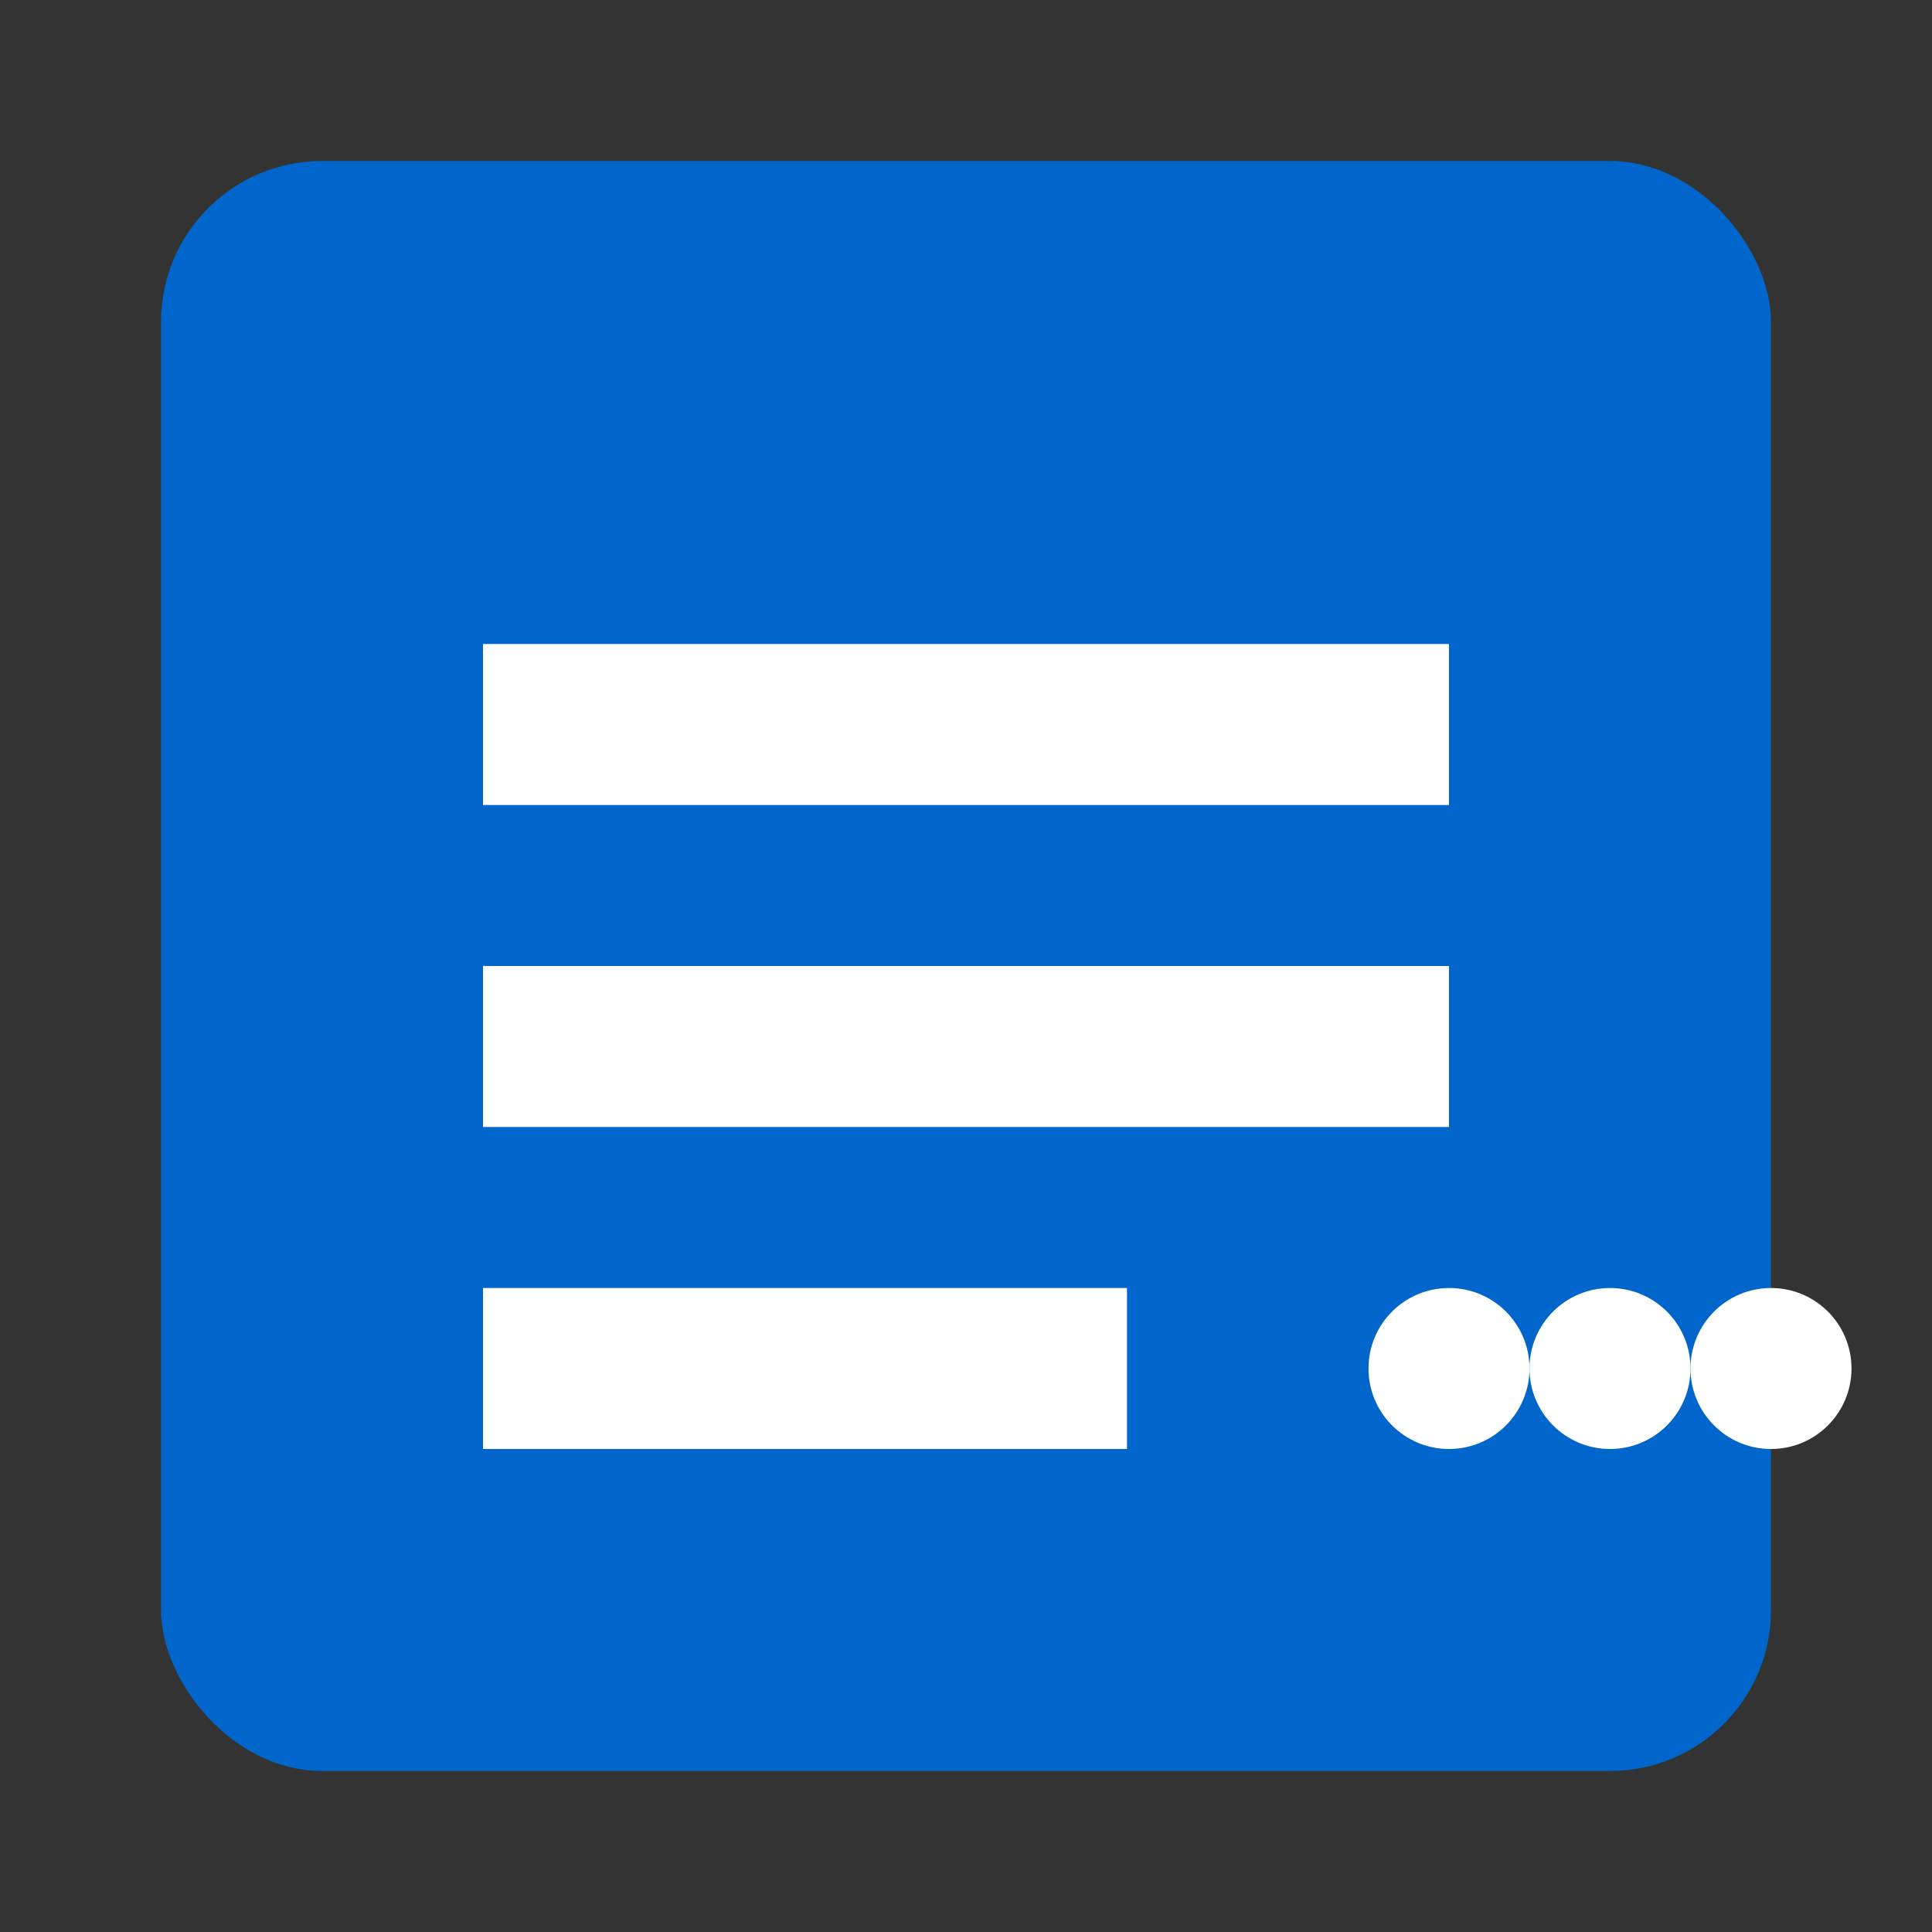 <svg xmlns="http://www.w3.org/2000/svg" viewBox="0 0 24 24" fill="none">
  <rect x="0" y="0" width="24" height="24" fill="#333333" stroke="none"/>
  <rect x="2" y="2" width="20" height="20" rx="2" fill="#0066CC"/>
  <path d="M6 8H18V10H6V8Z" fill="white"/>
  <path d="M6 12H18V14H6V12Z" fill="white"/>
  <path d="M6 16H14V18H6V16Z" fill="white"/>
  <circle cx="18" cy="17" r="1" fill="white"/>
  <circle cx="20" cy="17" r="1" fill="white"/>
  <circle cx="22" cy="17" r="1" fill="white"/>
</svg>






